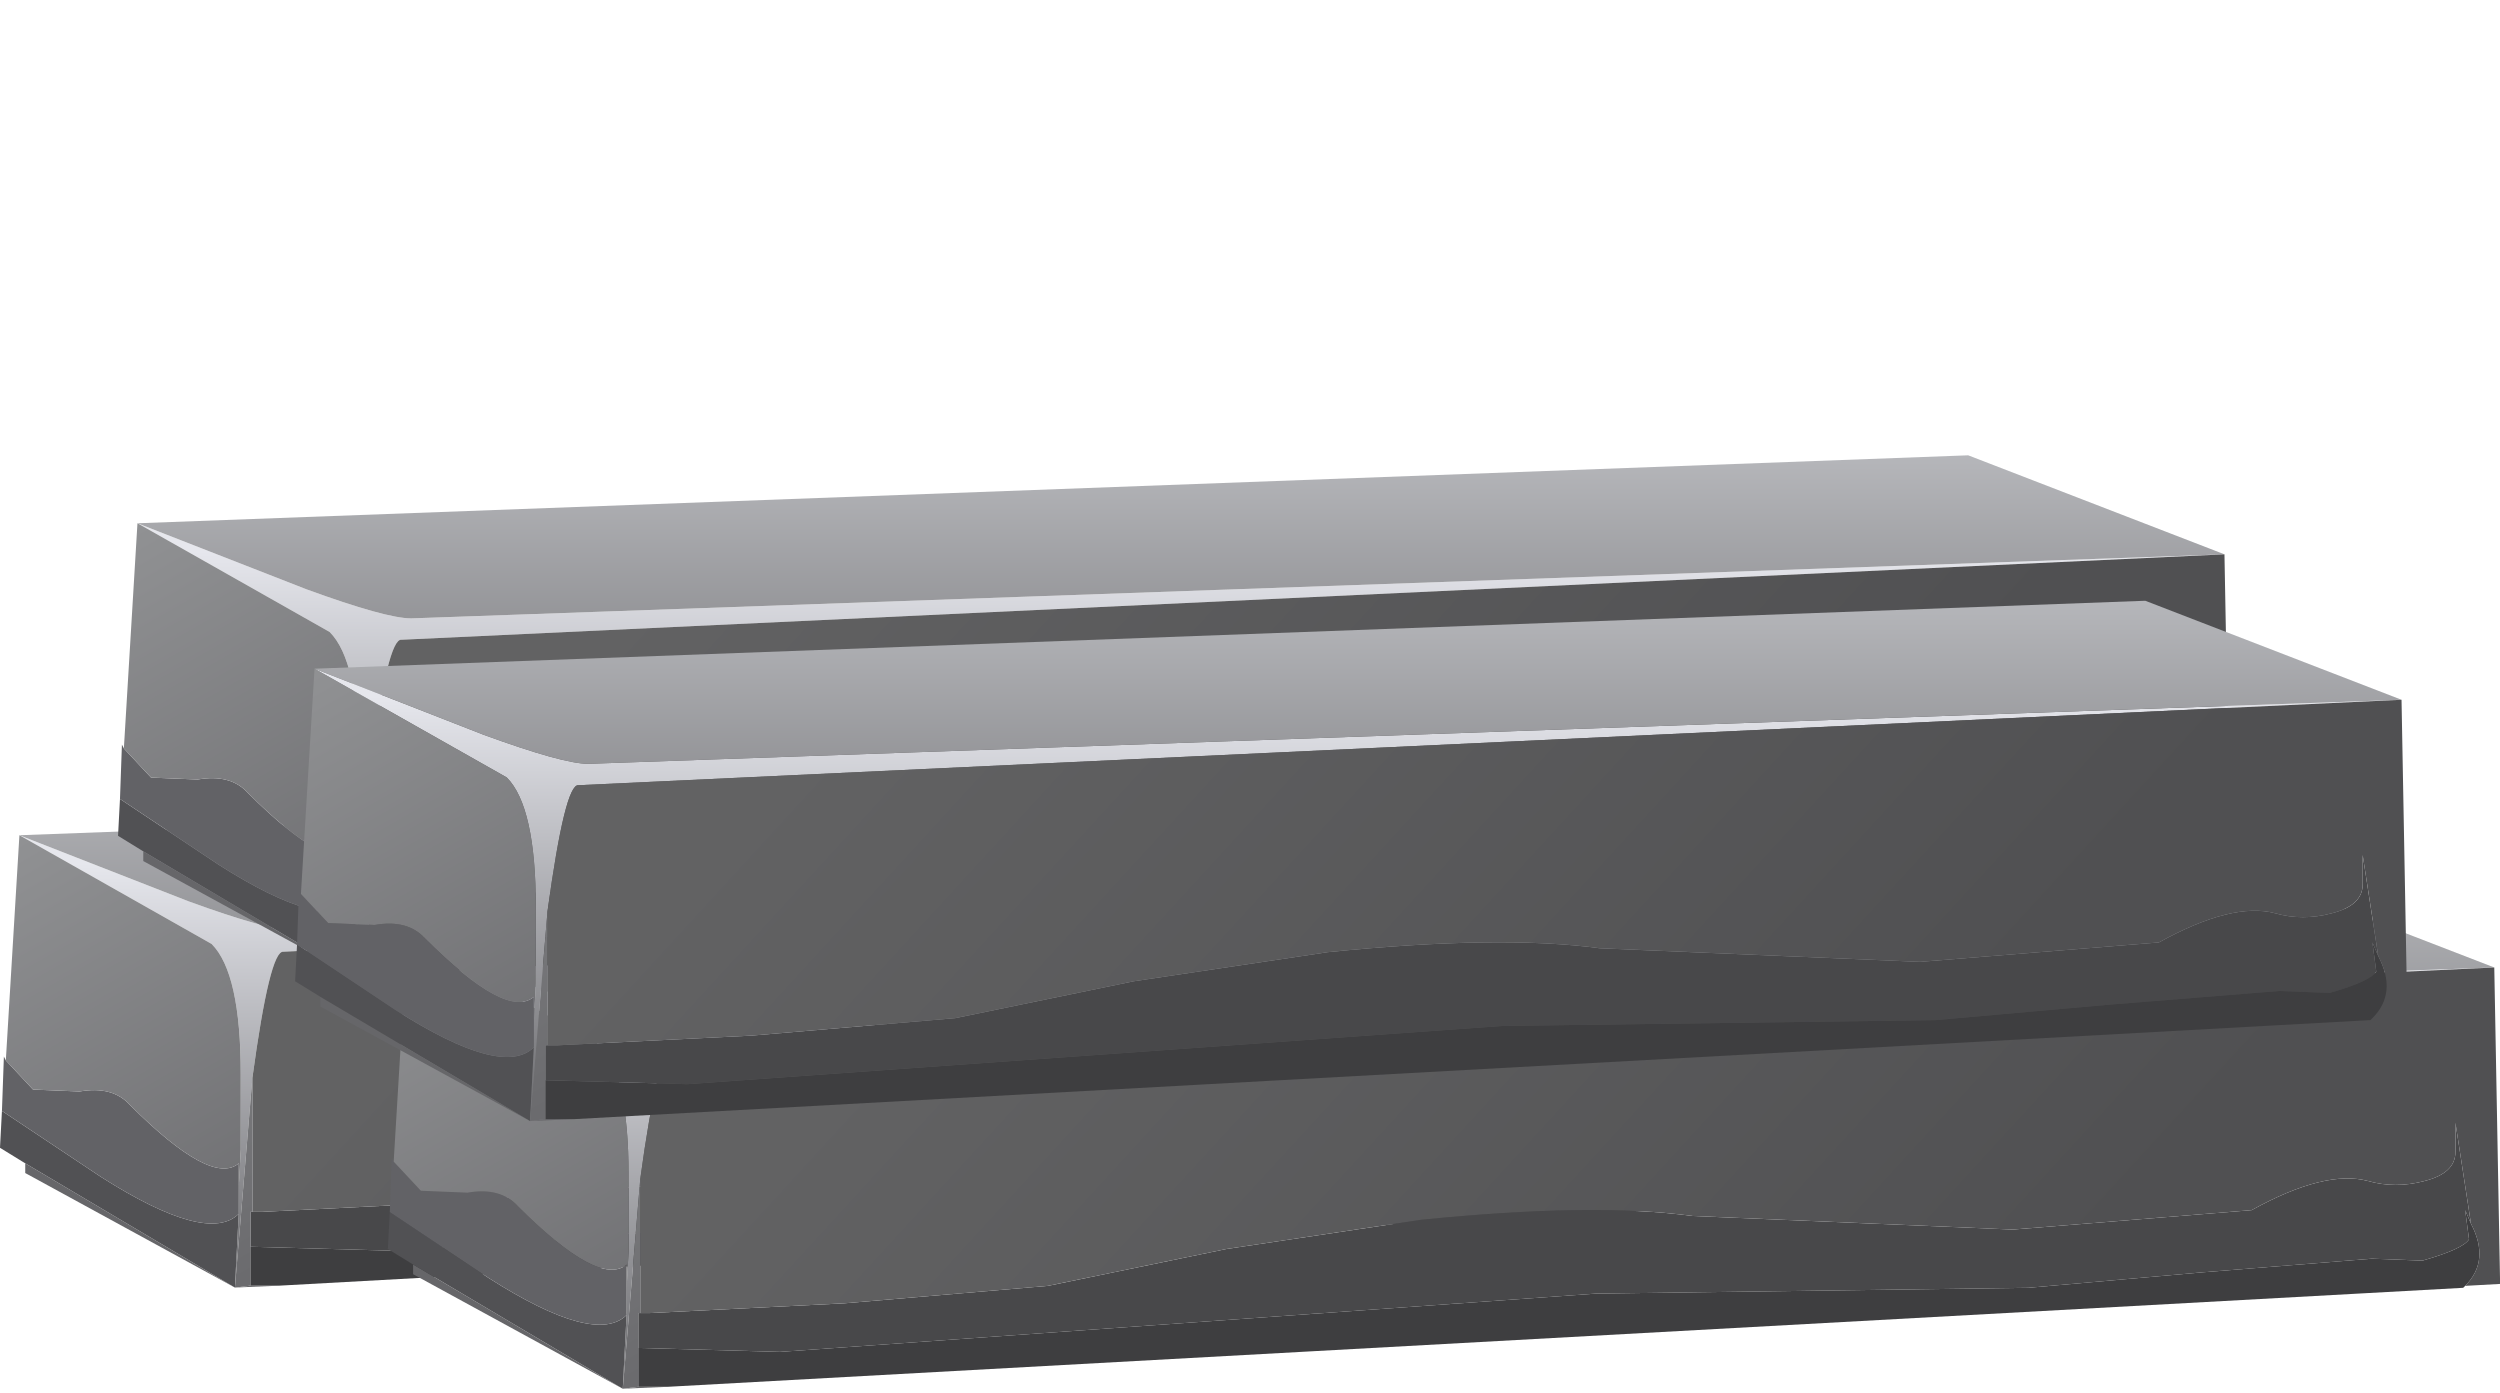 <?xml version="1.0" encoding="UTF-8" standalone="no"?>
<svg xmlns:xlink="http://www.w3.org/1999/xlink" height="33.05px" width="59.3px" xmlns="http://www.w3.org/2000/svg">
  <g transform="matrix(1.0, 0.0, 0.0, 1.0, 0.0, 0.0)">
    <use height="13.4" transform="matrix(0.921, 0.0, 0.0, 0.921, 0.0, 18.2)" width="54.4" xlink:href="#sprite0"/>
    <use height="13.4" transform="matrix(0.921, 0.0, 0.0, 0.921, 9.2, 20.6)" width="54.4" xlink:href="#sprite0"/>
    <use height="13.4" transform="matrix(0.921, 0.0, 0.0, 0.921, 2.8, 10.8)" width="54.4" xlink:href="#sprite0"/>
    <use height="13.4" transform="matrix(0.921, 0.0, 0.0, 0.921, 7.0, 14.25)" width="54.4" xlink:href="#sprite0"/>
  </g>
  <defs>
    <g id="sprite0" transform="matrix(1.0, 0.0, 0.0, 1.0, 0.0, 0.0)">
      <use height="13.4" transform="matrix(1.0, 0.0, 0.0, 1.0, 0.0, 0.0)" width="54.4" xlink:href="#shape0"/>
    </g>
    <g id="shape0" transform="matrix(1.0, 0.0, 0.0, 1.0, 0.0, 0.0)">
      <path d="M0.5 1.75 L4.85 3.45 Q6.9 4.2 7.55 4.2 L54.25 2.55 7.3 4.75 Q6.95 4.7 6.5 8.0 L6.05 13.4 6.15 11.45 6.15 10.8 6.2 9.85 6.2 8.05 6.2 7.9 Q6.2 5.3 5.45 4.55 L0.5 1.75" fill="url(#gradient0)" fill-rule="evenodd" stroke="none"/>
      <path d="M54.25 2.55 L7.55 4.2 Q6.9 4.2 4.85 3.45 L0.5 1.75 47.65 0.0 54.25 2.55 M0.65 10.2 L6.05 13.4 0.65 10.45 0.65 10.2 M6.45 13.35 L7.2 13.35 6.05 13.4 6.45 13.35" fill="url(#gradient1)" fill-rule="evenodd" stroke="none"/>
      <path d="M6.15 11.45 L6.05 13.4 0.65 10.2 0.0 9.8 0.05 8.85 2.6 10.55 Q5.35 12.3 6.15 11.5 L6.15 11.45" fill="#515154" fill-rule="evenodd" stroke="none"/>
      <path d="M6.15 10.8 L6.15 11.45 6.15 11.5 Q5.35 12.3 2.6 10.55 L0.05 8.85 0.1 7.45 0.15 7.55 0.85 8.3 2.05 8.35 Q2.9 8.2 3.35 8.7 5.45 10.8 6.15 10.2 L6.15 10.8" fill="#626266" fill-rule="evenodd" stroke="none"/>
      <path d="M0.5 1.75 L5.45 4.55 Q6.2 5.3 6.2 7.9 L6.2 8.05 6.2 9.85 6.15 10.8 6.15 10.2 Q5.45 10.8 3.35 8.7 2.9 8.2 2.05 8.35 L0.85 8.3 0.15 7.55 0.5 1.75" fill="url(#gradient2)" fill-rule="evenodd" stroke="none"/>
      <path d="M53.65 9.15 L53.5 8.8 53.6 9.55 Q53.45 9.8 52.4 10.1 L51.1 10.05 46.75 10.4 42.25 10.8 31.1 10.95 10.1 12.45 6.5 12.35 6.45 12.35 6.45 11.45 6.5 11.45 6.75 11.45 11.75 11.2 17.0 10.75 21.6 9.8 26.6 9.05 Q31.05 8.6 33.6 8.95 L41.85 9.3 48.0 8.8 Q49.9 7.75 51.0 8.05 51.7 8.25 52.45 8.05 53.25 7.85 53.25 7.3 L53.25 6.55 53.65 9.15" fill="#48484a" fill-rule="evenodd" stroke="none"/>
      <path d="M6.5 8.0 Q6.95 4.7 7.3 4.75 L54.25 2.55 54.4 10.7 53.5 10.75 Q54.15 10.1 53.65 9.15 L53.25 6.55 53.25 7.3 Q53.25 7.85 52.45 8.05 51.7 8.25 51.0 8.05 49.9 7.75 48.0 8.8 L41.85 9.3 33.6 8.95 Q31.05 8.6 26.6 9.05 L21.6 9.8 17.0 10.75 11.75 11.2 6.75 11.45 6.5 11.45 6.5 8.0" fill="url(#gradient3)" fill-rule="evenodd" stroke="none"/>
      <path d="M6.05 13.4 L6.5 8.0 6.5 11.45 6.45 11.45 6.45 12.35 6.45 13.35 6.05 13.4" fill="url(#gradient4)" fill-rule="evenodd" stroke="none"/>
      <path d="M6.45 12.35 L6.5 12.35 10.1 12.45 31.1 10.95 42.25 10.8 46.75 10.4 51.1 10.05 52.4 10.1 Q53.45 9.8 53.6 9.55 L53.5 8.8 53.65 9.15 Q54.15 10.1 53.5 10.75 L53.45 10.8 7.2 13.35 6.45 13.35 6.45 12.35" fill="#3e3e40" fill-rule="evenodd" stroke="none"/>
    </g>
    <linearGradient gradientTransform="matrix(0.0, 0.007, 0.007, 0.0, 27.35, 8.2)" gradientUnits="userSpaceOnUse" id="gradient0" spreadMethod="pad" x1="-819.2" x2="819.2">
      <stop offset="0.0" stop-color="#e6e7ed"/>
      <stop offset="1.0" stop-color="#666669"/>
    </linearGradient>
    <linearGradient gradientTransform="matrix(0.0, 0.007, 0.007, 0.0, 27.45, 4.5)" gradientUnits="userSpaceOnUse" id="gradient1" spreadMethod="pad" x1="-819.2" x2="819.2">
      <stop offset="0.0" stop-color="#bfc0c4"/>
      <stop offset="1.0" stop-color="#666669"/>
    </linearGradient>
    <linearGradient gradientTransform="matrix(0.004, 0.007, 0.007, -0.004, 3.0, 7.65)" gradientUnits="userSpaceOnUse" id="gradient2" spreadMethod="pad" x1="-819.2" x2="819.2">
      <stop offset="0.0" stop-color="#919294"/>
      <stop offset="1.0" stop-color="#6b6b6e"/>
    </linearGradient>
    <linearGradient gradientTransform="matrix(0.012, 0.011, 0.011, -0.012, 28.8, 6.6)" gradientUnits="userSpaceOnUse" id="gradient3" spreadMethod="pad" x1="-819.2" x2="819.2">
      <stop offset="0.0" stop-color="#626263"/>
      <stop offset="1.0" stop-color="#505052"/>
    </linearGradient>
    <linearGradient gradientTransform="matrix(0.004, 0.007, 0.007, -0.004, 4.2, 6.75)" gradientUnits="userSpaceOnUse" id="gradient4" spreadMethod="pad" x1="-819.2" x2="819.2">
      <stop offset="0.0" stop-color="#919294"/>
      <stop offset="1.0" stop-color="#6b6b6e"/>
    </linearGradient>
  </defs>
</svg>
